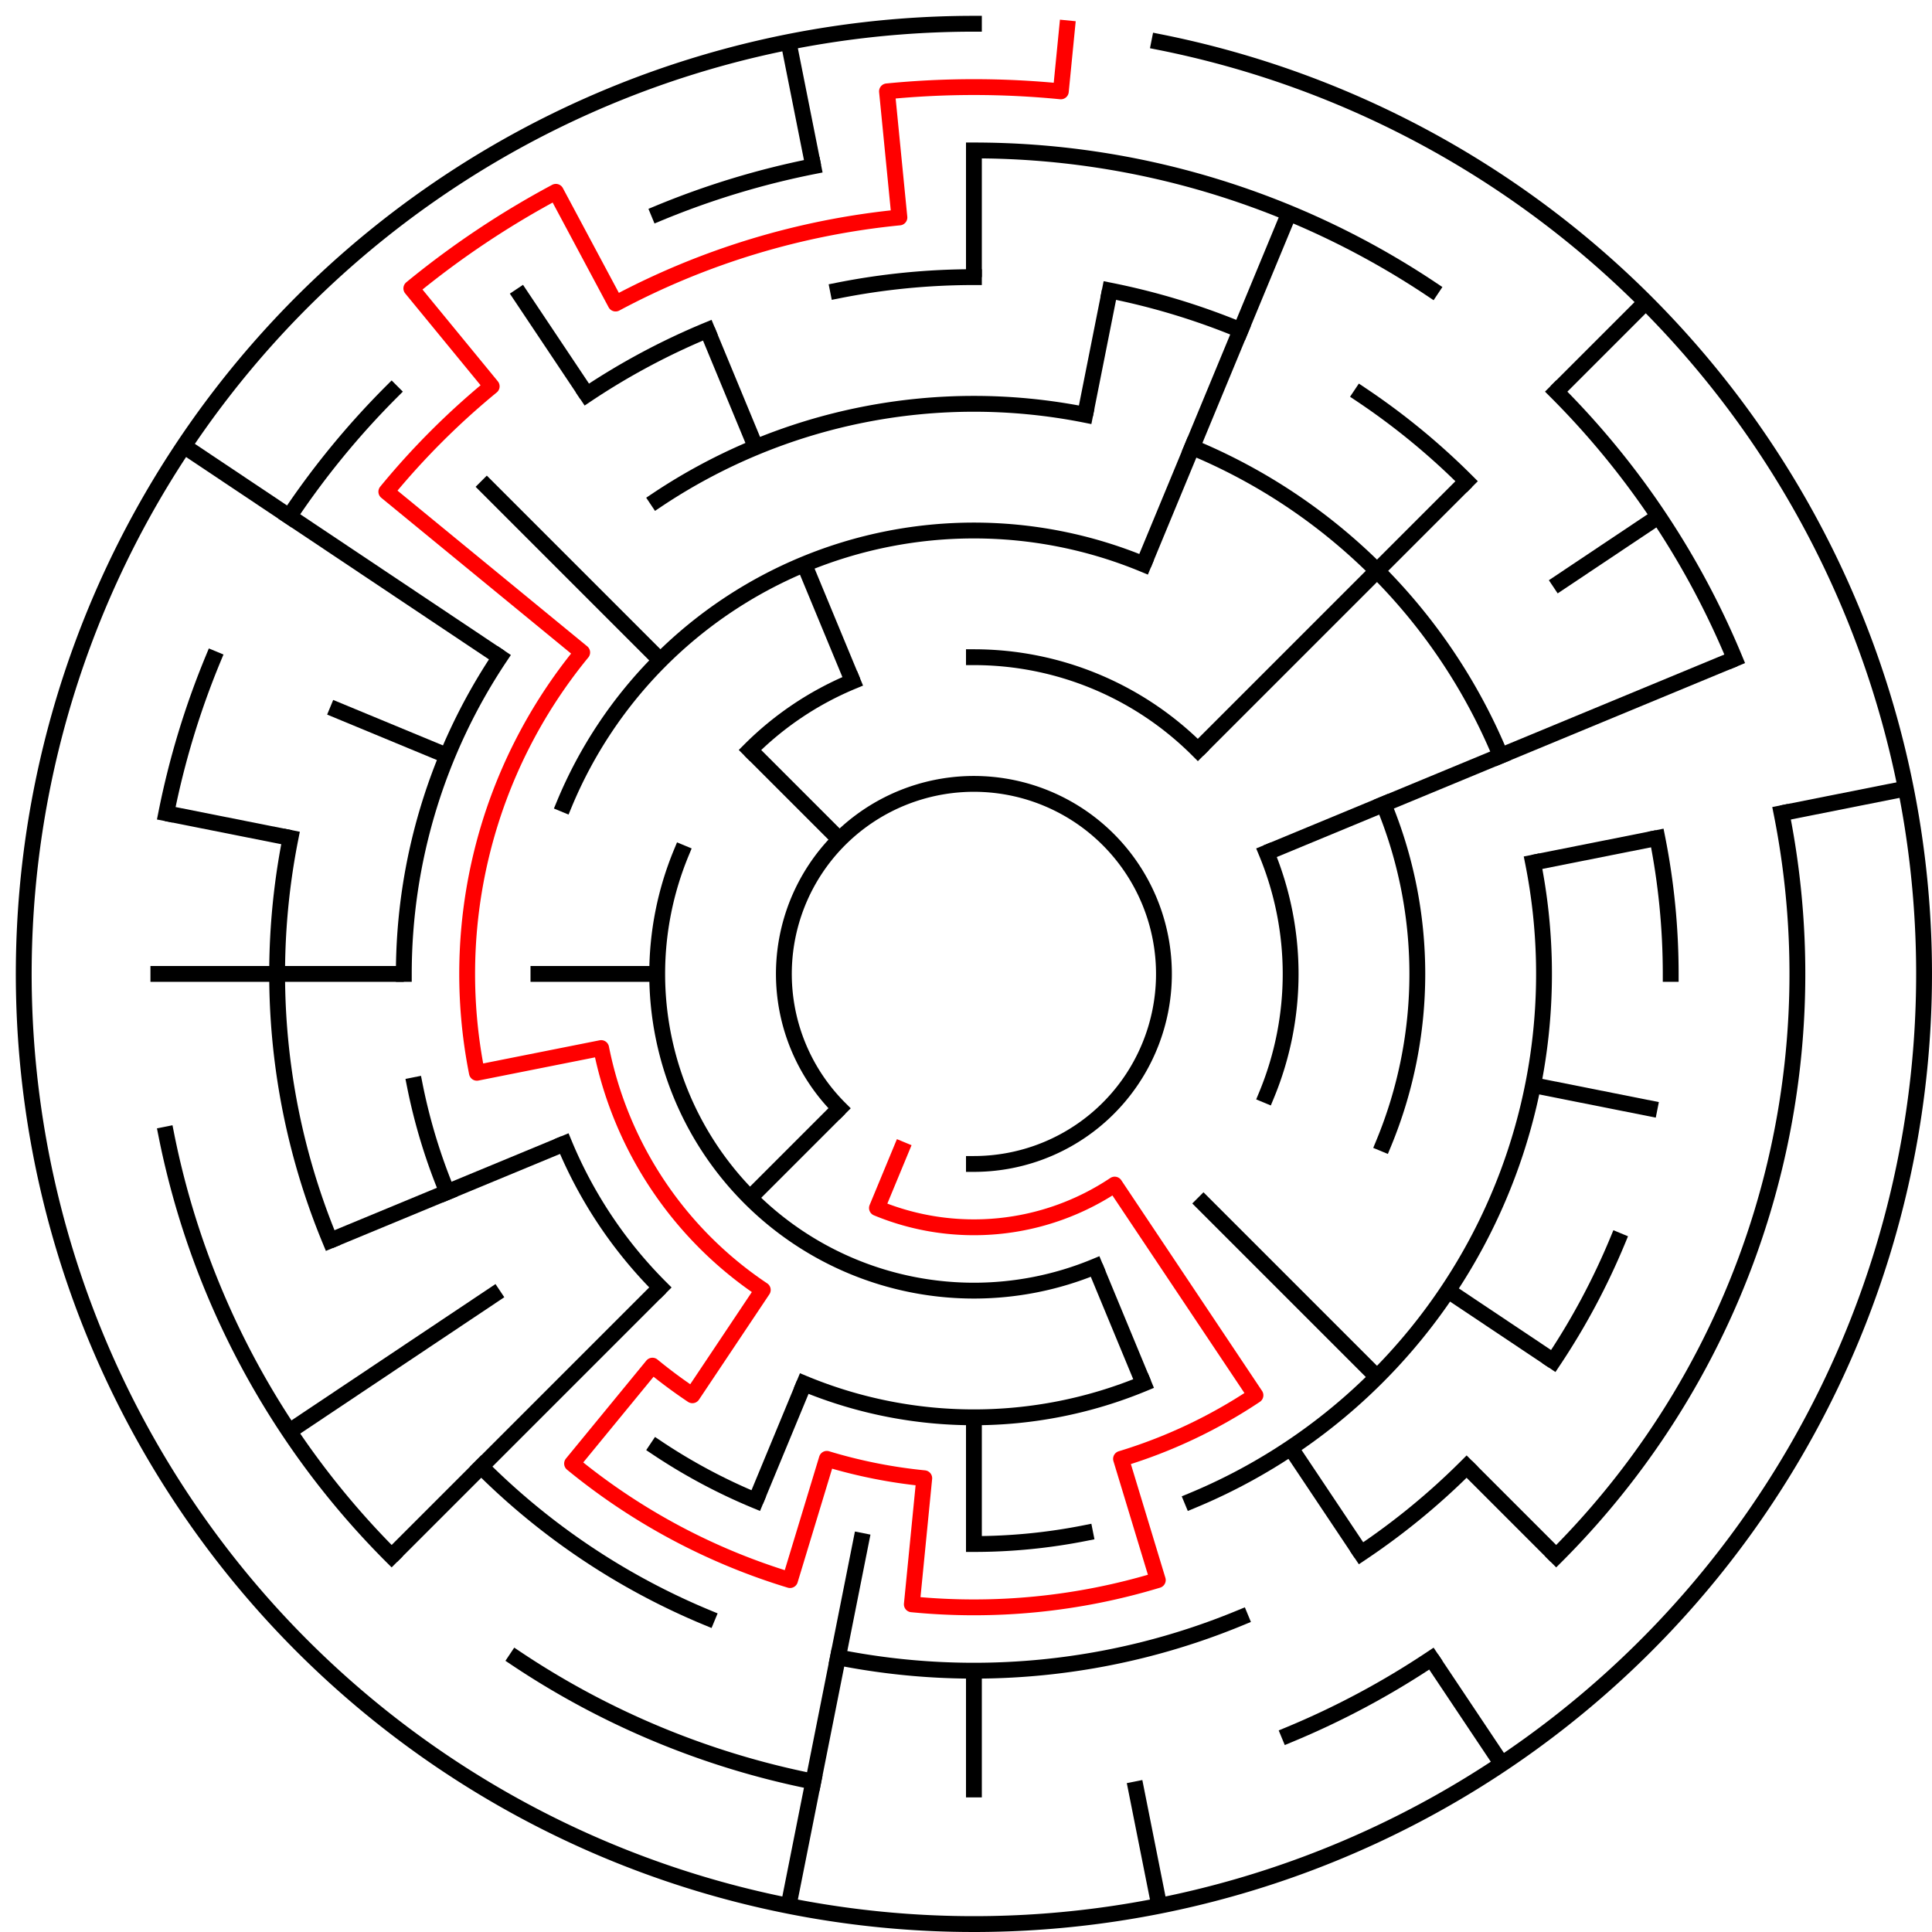﻿<?xml version="1.0" encoding="utf-8" standalone="no"?>
<!DOCTYPE svg PUBLIC "-//W3C//DTD SVG 1.1//EN" "http://www.w3.org/Graphics/SVG/1.1/DTD/svg11.dtd">
<svg width="244" height="244" version="1.1" xmlns="http://www.w3.org/2000/svg">
  <title>15 cells diameter theta maze</title>
  <g fill="none" stroke="#000000" stroke-width="2" stroke-linecap="square">
    <path d="M 106.029,139.971 A 24,24 0 1,1 123,147" />
    <path d="M 123,83 A 40,40 0 0,1 151.284,94.716" />
    <path d="M 159.955,107.693 A 40,40 0 0,1 159.955,138.307" />
    <path d="M 138.307,159.955 A 40,40 0 0,1 86.045,107.693" />
    <path d="M 94.716,94.716 A 40,40 0 0,1 107.693,86.045" />
    <path d="M 71.263,101.57 A 56,56 0 0,1 144.43,71.263" />
    <path d="M 174.737,101.57 A 56,56 0 0,1 174.737,144.43" />
    <path d="M 144.43,174.737 A 56,56 0 0,1 101.57,174.737" />
    <path d="M 83.402,162.598 A 56,56 0 0,1 71.263,144.43" />
    <path d="M 82.999,63.134 A 72,72 0 0,1 137.047,52.383" />
    <path d="M 150.553,56.481 A 72,72 0 0,1 189.519,95.447" />
    <path d="M 193.617,108.953 A 72,72 0 0,1 150.553,189.519" />
    <path d="M 137.047,193.617 A 72,72 0 0,1 123,195" />
    <path d="M 95.447,189.519 A 72,72 0 0,1 82.999,182.866" />
    <path d="M 56.481,150.553 A 72,72 0 0,1 52.383,137.047" />
    <path d="M 51,123 A 72,72 0 0,1 63.134,82.999" />
    <path d="M 105.832,36.691 A 88,88 0 0,1 123,35" />
    <path d="M 140.168,36.691 A 88,88 0 0,1 156.676,41.699" />
    <path d="M 171.89,49.831 A 88,88 0 0,1 185.225,60.775" />
    <path d="M 209.309,105.832 A 88,88 0 0,1 211,123" />
    <path d="M 204.301,156.676 A 88,88 0 0,1 196.169,171.89" />
    <path d="M 185.225,185.225 A 88,88 0 0,1 171.89,196.169" />
    <path d="M 156.676,204.301 A 88,88 0 0,1 105.832,209.309" />
    <path d="M 89.324,204.301 A 88,88 0 0,1 60.775,185.225" />
    <path d="M 41.699,156.676 A 88,88 0 0,1 36.691,105.832" />
    <path d="M 74.11,49.831 A 88,88 0 0,1 89.324,41.699" />
    <path d="M 123,19 A 104,104 0 0,1 180.779,36.527" />
    <path d="M 196.539,49.461 A 104,104 0 0,1 219.083,83.201" />
    <path d="M 225.002,102.711 A 104,104 0 0,1 196.539,196.539" />
    <path d="M 180.779,209.473 A 104,104 0 0,1 162.799,219.083" />
    <path d="M 102.711,225.002 A 104,104 0 0,1 65.221,209.473" />
    <path d="M 49.461,196.539 A 104,104 0 0,1 20.998,143.289" />
    <path d="M 20.998,102.711 A 104,104 0 0,1 26.917,83.201" />
    <path d="M 36.527,65.221 A 104,104 0 0,1 49.461,49.461" />
    <path d="M 83.201,26.917 A 104,104 0 0,1 102.711,20.998" />
    <path d="M 146.411,5.306 A 120,120 0 1,1 123,3" />
  </g>
  <g fill="none" stroke="#000000" stroke-width="2" stroke-linecap="butt">
    <line x1="123" y1="19" x2="123" y2="35" />
    <line x1="140.168" y1="36.691" x2="137.047" y2="52.383" />
    <line x1="162.799" y1="26.917" x2="144.43" y2="71.263" />
    <line x1="207.853" y1="38.147" x2="196.539" y2="49.461" />
    <line x1="185.225" y1="60.775" x2="151.284" y2="94.716" />
    <line x1="209.473" y1="65.221" x2="196.169" y2="74.11" />
    <line x1="219.083" y1="83.201" x2="159.955" y2="107.693" />
    <line x1="240.694" y1="99.589" x2="225.002" y2="102.711" />
    <line x1="209.309" y1="105.832" x2="193.617" y2="108.953" />
    <line x1="209.309" y1="140.168" x2="193.617" y2="137.047" />
    <line x1="196.169" y1="171.89" x2="182.866" y2="163.001" />
    <line x1="196.539" y1="196.539" x2="185.225" y2="185.225" />
    <line x1="173.912" y1="173.912" x2="151.284" y2="151.284" />
    <line x1="189.668" y1="222.776" x2="180.779" y2="209.473" />
    <line x1="171.89" y1="196.169" x2="163.001" y2="182.866" />
    <line x1="144.43" y1="174.737" x2="138.307" y2="159.955" />
    <line x1="146.411" y1="240.694" x2="143.289" y2="225.002" />
    <line x1="123" y1="227" x2="123" y2="211" />
    <line x1="123" y1="195" x2="123" y2="179" />
    <line x1="99.589" y1="240.694" x2="108.953" y2="193.617" />
    <line x1="95.447" y1="189.519" x2="101.57" y2="174.737" />
    <line x1="49.461" y1="196.539" x2="83.402" y2="162.598" />
    <line x1="94.716" y1="151.284" x2="106.029" y2="139.971" />
    <line x1="36.527" y1="180.779" x2="63.134" y2="163.001" />
    <line x1="41.699" y1="156.676" x2="71.263" y2="144.43" />
    <line x1="19" y1="123" x2="51" y2="123" />
    <line x1="67" y1="123" x2="83" y2="123" />
    <line x1="20.998" y1="102.711" x2="36.691" y2="105.832" />
    <line x1="41.699" y1="89.324" x2="56.481" y2="95.447" />
    <line x1="23.224" y1="56.332" x2="63.134" y2="82.999" />
    <line x1="60.775" y1="60.775" x2="83.402" y2="83.402" />
    <line x1="94.716" y1="94.716" x2="106.029" y2="106.029" />
    <line x1="65.221" y1="36.527" x2="74.11" y2="49.831" />
    <line x1="89.324" y1="41.699" x2="95.447" y2="56.481" />
    <line x1="101.57" y1="71.263" x2="107.693" y2="86.045" />
    <line x1="99.589" y1="5.306" x2="102.711" y2="20.998" />
  </g>
  <path fill="none" stroke="#ff0000" stroke-width="2" stroke-linecap="square" stroke-linejoin="round" d="M 134.762,3.578 L 133.978,11.539 A 112,112 0 0,0 112.022,11.539 L 113.59,27.462 A 96,96 0 0,0 77.746,38.336 L 70.204,24.225 A 112,112 0 0,0 51.948,36.423 L 62.098,48.791 A 96,96 0 0,0 48.791,62.098 L 73.527,82.399 A 64,64 0 0,0 60.23,135.486 L 75.922,132.364 A 48,48 0 0,0 96.333,162.911 L 87.444,176.214 A 64,64 0 0,1 82.399,172.473 L 72.249,184.841 A 80,80 0 0,0 99.777,199.555 L 104.422,184.244 A 64,64 0 0,0 116.727,186.692 L 115.159,202.615 A 80,80 0 0,0 146.223,199.555 L 141.578,184.244 A 64,64 0 0,0 158.556,176.214 L 140.778,149.607 A 32,32 0 0,1 110.754,152.564 L 113.816,145.173" />
  <type>Circular</type>
</svg>